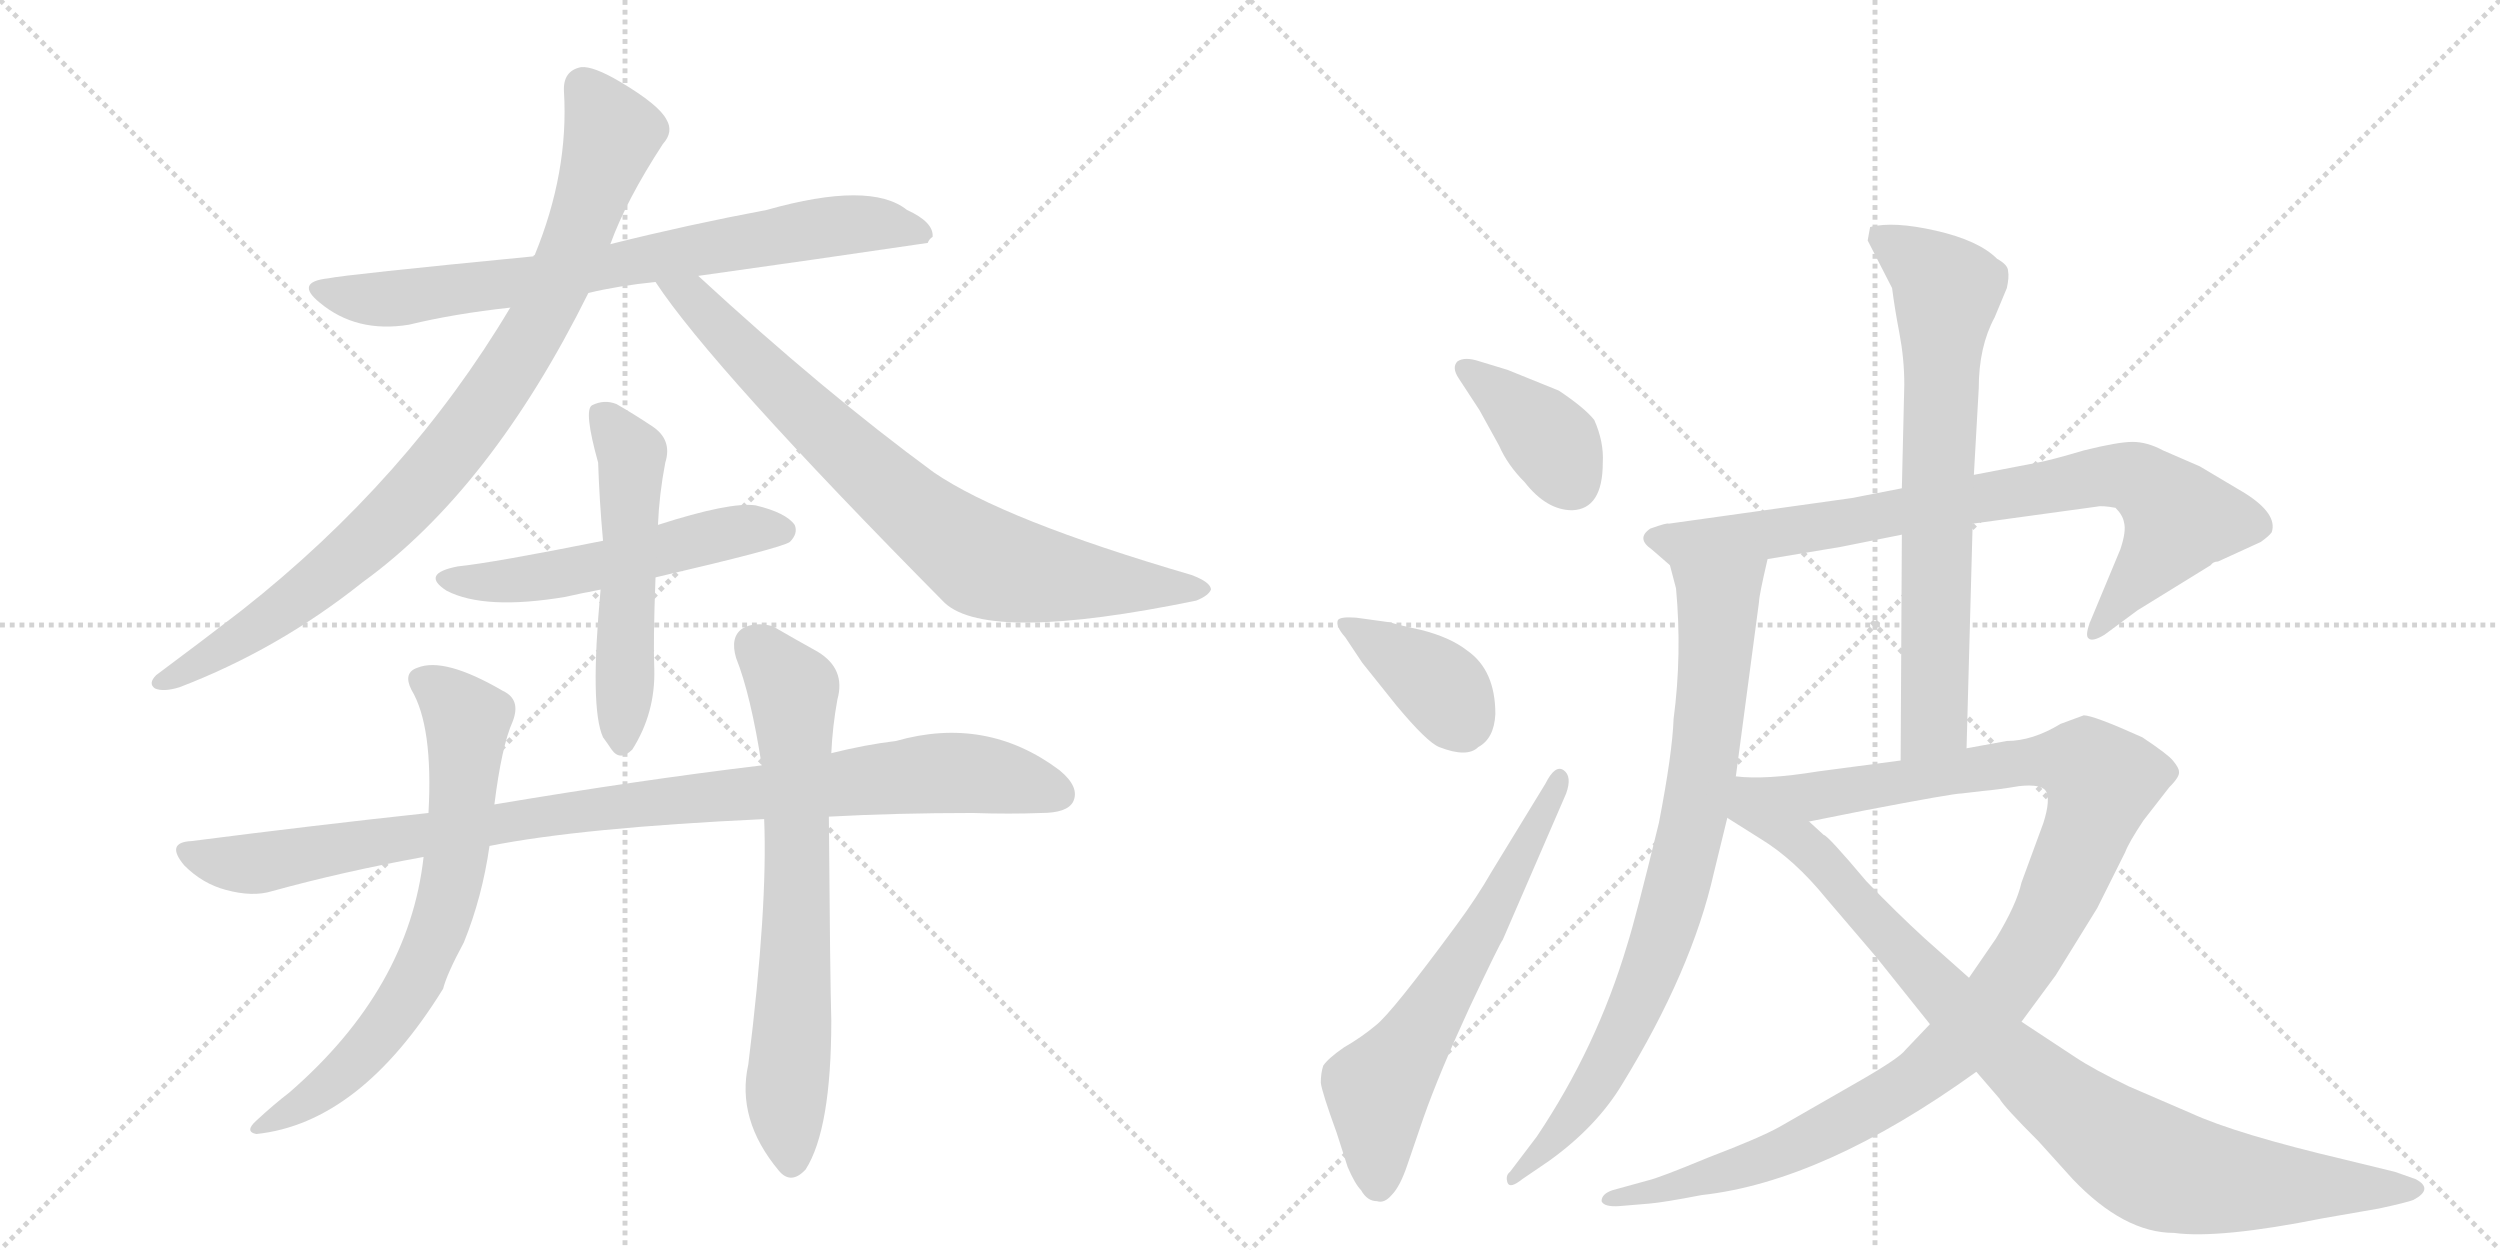 <svg version="1.1" viewBox="0 0 2048 1024" xmlns="http://www.w3.org/2000/svg">
  <g stroke="lightgray" stroke-dasharray="1,1" stroke-width="1" transform="scale(4, 4)">
    <line x1="0" y1="0" x2="256" y2="256"></line>
    <line x1="256" y1="0" x2="0" y2="256"></line>
    <line x1="128" y1="0" x2="128" y2="256"></line>
    <line x1="0" y1="128" x2="256" y2="128"></line>
    <line x1="256" y1="0" x2="512" y2="256"></line>
    <line x1="512" y1="0" x2="256" y2="256"></line>
    <line x1="384" y1="0" x2="384" y2="256"></line>
    <line x1="256" y1="128" x2="512" y2="128"></line>
  </g>
<g transform="scale(1, -1) translate(0, -850)">
   <style type="text/css">
    @keyframes keyframes0 {
      from {
       stroke: black;
       stroke-dashoffset: 753;
       stroke-width: 128;
       }
       71% {
       animation-timing-function: step-end;
       stroke: black;
       stroke-dashoffset: 0;
       stroke-width: 128;
       }
       to {
       stroke: black;
       stroke-width: 1024;
       }
       }
       #make-me-a-hanzi-animation-0 {
         animation: keyframes0 0.863s both;
         animation-delay: 0s;
         animation-timing-function: linear;
       }
    @keyframes keyframes1 {
      from {
       stroke: black;
       stroke-dashoffset: 900;
       stroke-width: 128;
       }
       75% {
       animation-timing-function: step-end;
       stroke: black;
       stroke-dashoffset: 0;
       stroke-width: 128;
       }
       to {
       stroke: black;
       stroke-width: 1024;
       }
       }
       #make-me-a-hanzi-animation-1 {
         animation: keyframes1 0.982s both;
         animation-delay: 0.863s;
         animation-timing-function: linear;
       }
    @keyframes keyframes2 {
      from {
       stroke: black;
       stroke-dashoffset: 786;
       stroke-width: 128;
       }
       72% {
       animation-timing-function: step-end;
       stroke: black;
       stroke-dashoffset: 0;
       stroke-width: 128;
       }
       to {
       stroke: black;
       stroke-width: 1024;
       }
       }
       #make-me-a-hanzi-animation-2 {
         animation: keyframes2 0.89s both;
         animation-delay: 1.845s;
         animation-timing-function: linear;
       }
    @keyframes keyframes3 {
      from {
       stroke: black;
       stroke-dashoffset: 534;
       stroke-width: 128;
       }
       63% {
       animation-timing-function: step-end;
       stroke: black;
       stroke-dashoffset: 0;
       stroke-width: 128;
       }
       to {
       stroke: black;
       stroke-width: 1024;
       }
       }
       #make-me-a-hanzi-animation-3 {
         animation: keyframes3 0.685s both;
         animation-delay: 2.735s;
         animation-timing-function: linear;
       }
    @keyframes keyframes4 {
      from {
       stroke: black;
       stroke-dashoffset: 535;
       stroke-width: 128;
       }
       64% {
       animation-timing-function: step-end;
       stroke: black;
       stroke-dashoffset: 0;
       stroke-width: 128;
       }
       to {
       stroke: black;
       stroke-width: 1024;
       }
       }
       #make-me-a-hanzi-animation-4 {
         animation: keyframes4 0.685s both;
         animation-delay: 3.419s;
         animation-timing-function: linear;
       }
    @keyframes keyframes5 {
      from {
       stroke: black;
       stroke-dashoffset: 977;
       stroke-width: 128;
       }
       76% {
       animation-timing-function: step-end;
       stroke: black;
       stroke-dashoffset: 0;
       stroke-width: 128;
       }
       to {
       stroke: black;
       stroke-width: 1024;
       }
       }
       #make-me-a-hanzi-animation-5 {
         animation: keyframes5 1.045s both;
         animation-delay: 4.105s;
         animation-timing-function: linear;
       }
    @keyframes keyframes6 {
      from {
       stroke: black;
       stroke-dashoffset: 700;
       stroke-width: 128;
       }
       69% {
       animation-timing-function: step-end;
       stroke: black;
       stroke-dashoffset: 0;
       stroke-width: 128;
       }
       to {
       stroke: black;
       stroke-width: 1024;
       }
       }
       #make-me-a-hanzi-animation-6 {
         animation: keyframes6 0.82s both;
         animation-delay: 5.15s;
         animation-timing-function: linear;
       }
    @keyframes keyframes7 {
      from {
       stroke: black;
       stroke-dashoffset: 692;
       stroke-width: 128;
       }
       69% {
       animation-timing-function: step-end;
       stroke: black;
       stroke-dashoffset: 0;
       stroke-width: 128;
       }
       to {
       stroke: black;
       stroke-width: 1024;
       }
       }
       #make-me-a-hanzi-animation-7 {
         animation: keyframes7 0.813s both;
         animation-delay: 5.97s;
         animation-timing-function: linear;
       }
    @keyframes keyframes8 {
      from {
       stroke: black;
       stroke-dashoffset: 385;
       stroke-width: 128;
       }
       56% {
       animation-timing-function: step-end;
       stroke: black;
       stroke-dashoffset: 0;
       stroke-width: 128;
       }
       to {
       stroke: black;
       stroke-width: 1024;
       }
       }
       #make-me-a-hanzi-animation-8 {
         animation: keyframes8 0.563s both;
         animation-delay: 6.783s;
         animation-timing-function: linear;
       }
    @keyframes keyframes9 {
      from {
       stroke: black;
       stroke-dashoffset: 386;
       stroke-width: 128;
       }
       56% {
       animation-timing-function: step-end;
       stroke: black;
       stroke-dashoffset: 0;
       stroke-width: 128;
       }
       to {
       stroke: black;
       stroke-width: 1024;
       }
       }
       #make-me-a-hanzi-animation-9 {
         animation: keyframes9 0.564s both;
         animation-delay: 7.346s;
         animation-timing-function: linear;
       }
    @keyframes keyframes10 {
      from {
       stroke: black;
       stroke-dashoffset: 629;
       stroke-width: 128;
       }
       67% {
       animation-timing-function: step-end;
       stroke: black;
       stroke-dashoffset: 0;
       stroke-width: 128;
       }
       to {
       stroke: black;
       stroke-width: 1024;
       }
       }
       #make-me-a-hanzi-animation-10 {
         animation: keyframes10 0.762s both;
         animation-delay: 7.91s;
         animation-timing-function: linear;
       }
    @keyframes keyframes11 {
      from {
       stroke: black;
       stroke-dashoffset: 820;
       stroke-width: 128;
       }
       73% {
       animation-timing-function: step-end;
       stroke: black;
       stroke-dashoffset: 0;
       stroke-width: 128;
       }
       to {
       stroke: black;
       stroke-width: 1024;
       }
       }
       #make-me-a-hanzi-animation-11 {
         animation: keyframes11 0.917s both;
         animation-delay: 8.672s;
         animation-timing-function: linear;
       }
    @keyframes keyframes12 {
      from {
       stroke: black;
       stroke-dashoffset: 812;
       stroke-width: 128;
       }
       73% {
       animation-timing-function: step-end;
       stroke: black;
       stroke-dashoffset: 0;
       stroke-width: 128;
       }
       to {
       stroke: black;
       stroke-width: 1024;
       }
       }
       #make-me-a-hanzi-animation-12 {
         animation: keyframes12 0.911s both;
         animation-delay: 9.589s;
         animation-timing-function: linear;
       }
    @keyframes keyframes13 {
      from {
       stroke: black;
       stroke-dashoffset: 715;
       stroke-width: 128;
       }
       70% {
       animation-timing-function: step-end;
       stroke: black;
       stroke-dashoffset: 0;
       stroke-width: 128;
       }
       to {
       stroke: black;
       stroke-width: 1024;
       }
       }
       #make-me-a-hanzi-animation-13 {
         animation: keyframes13 0.832s both;
         animation-delay: 10.5s;
         animation-timing-function: linear;
       }
    @keyframes keyframes14 {
      from {
       stroke: black;
       stroke-dashoffset: 1113;
       stroke-width: 128;
       }
       78% {
       animation-timing-function: step-end;
       stroke: black;
       stroke-dashoffset: 0;
       stroke-width: 128;
       }
       to {
       stroke: black;
       stroke-width: 1024;
       }
       }
       #make-me-a-hanzi-animation-14 {
         animation: keyframes14 1.156s both;
         animation-delay: 11.332s;
         animation-timing-function: linear;
       }
    @keyframes keyframes15 {
      from {
       stroke: black;
       stroke-dashoffset: 934;
       stroke-width: 128;
       }
       75% {
       animation-timing-function: step-end;
       stroke: black;
       stroke-dashoffset: 0;
       stroke-width: 128;
       }
       to {
       stroke: black;
       stroke-width: 1024;
       }
       }
       #make-me-a-hanzi-animation-15 {
         animation: keyframes15 1.01s both;
         animation-delay: 12.488s;
         animation-timing-function: linear;
       }
</style>
<path d="M 572 624 Q 665 637 760 651 Q 761 654 764 656 Q 765 668 743 678 Q 713 702 628 678 Q 564 666 500 650 L 437 640 Q 283 625 269 622 Q 241 619 262 602 Q 292 577 335 584 Q 372 593 418 598 L 482 610 Q 507 616 537 619 L 572 624 Z" fill="lightgray"></path> 
<path d="M 500 650 Q 513 686 543 732 Q 552 742 546 752 Q 540 764 508 783 Q 486 796 476 795 Q 461 792 462 775 Q 466 709 438 641 Q 437 641 437 640 L 418 598 Q 334 457 198 350 Q 167 326 128 297 Q 121 290 127 286 Q 134 283 147 287 Q 228 318 297 373 Q 402 449 482 610 L 500 650 Z" fill="lightgray"></path> 
<path d="M 537 619 Q 583 549 774 356 Q 810 323 980 358 Q 990 362 992 367 Q 992 373 976 379 Q 822 424 765 463 Q 675 529 572 624 C 550 644 520 644 537 619 Z" fill="lightgray"></path> 
<path d="M 537 377 Q 640 401 647 406 Q 654 413 651 420 Q 644 430 619 436 Q 598 439 539 420 L 494 407 Q 404 389 375 386 Q 344 380 366 366 Q 397 350 463 361 Q 476 364 492 367 L 537 377 Z" fill="lightgray"></path> 
<path d="M 492 367 Q 483 270 494 246 Q 497 242 501 236 Q 508 226 518 236 Q 537 266 536 302 Q 535 324 537 377 L 539 420 Q 540 445 545 471 Q 551 490 534 501 Q 519 511 505 519 Q 495 523 485 518 Q 478 514 490 471 Q 491 440 494 407 L 492 367 Z" fill="lightgray"></path> 
<path d="M 679 181 Q 734 184 797 184 Q 827 183 853 184 Q 874 184 879 193 Q 885 205 868 219 Q 808 264 734 243 Q 709 240 681 233 L 624 223 Q 524 211 405 191 L 351 184 Q 258 174 157 161 Q 135 160 151 141 Q 166 126 185 121 Q 207 115 223 120 Q 281 136 347 148 L 401 157 Q 476 172 626 179 L 679 181 Z" fill="lightgray"></path> 
<path d="M 405 191 Q 411 239 420 259 Q 427 277 412 284 Q 364 312 342 303 Q 330 299 337 285 Q 355 255 351 184 L 347 148 Q 335 40 237 -45 Q 224 -55 210 -68 Q 200 -77 210 -79 Q 295 -70 363 40 Q 366 52 380 78 Q 395 115 401 157 L 405 191 Z" fill="lightgray"></path> 
<path d="M 626 179 Q 629 107 613 -22 Q 603 -67 638 -109 Q 648 -121 660 -108 Q 681 -75 681 14 Q 680 47 679 181 L 681 233 Q 682 255 686 277 Q 693 302 670 316 Q 652 326 633 337 Q 618 341 608 335 Q 598 328 603 311 Q 615 281 624 223 L 626 179 Z" fill="lightgray"></path> 
<path d="M 1195 540 L 1212 514 L 1228 485 Q 1235 469 1249 455 Q 1267 432 1288 432 Q 1313 433 1313 471 Q 1314 488 1306 506 Q 1298 516 1277 530 L 1235 547 L 1212 554 Q 1200 558 1194 554 Q 1189 549 1195 540 Z" fill="lightgray"></path> 
<path d="M 1102 328 L 1116 307 L 1144 272 Q 1169 242 1179 238 Q 1202 229 1211 238 Q 1224 245 1225 265 Q 1225 301 1202 317 Q 1188 328 1164 334 Q 1141 339 1140 340 L 1111 344 Q 1098 345 1096 342 Q 1094 337 1102 328 Z" fill="lightgray"></path> 
<path d="M 1266 208 L 1222 136 Q 1210 115 1193 92 Q 1140 20 1127 10 Q 1115 0 1101 -8 Q 1088 -17 1084 -23 Q 1082 -29 1082 -37 Q 1083 -45 1095 -78 L 1104 -106 Q 1110 -120 1115 -125 Q 1120 -134 1128 -134 Q 1134 -136 1140 -129 Q 1147 -122 1153 -104 L 1166 -66 Q 1179 -29 1204 25 Q 1229 78 1231 80 L 1283 200 Q 1288 214 1281 219 Q 1274 224 1266 208 Z" fill="lightgray"></path> 
<path d="M 1669 471 L 1617 461 L 1558 450 L 1517 442 L 1367 421 Q 1366 422 1352 417 Q 1340 409 1353 400 L 1368 387 C 1376 380 1418 387 1448 392 L 1508 402 L 1558 412 L 1616 421 L 1718 435 Q 1722 436 1733 434 Q 1739 428 1740 422 Q 1742 415 1737 400 L 1712 340 Q 1708 329 1711 327 Q 1714 324 1724 330 L 1751 350 L 1811 387 Q 1813 390 1817 390 L 1852 406 Q 1859 411 1861 414 Q 1866 429 1839 446 L 1802 468 L 1772 481 Q 1759 488 1747 488 Q 1735 488 1707 481 Q 1680 473 1669 471 Z" fill="lightgray"></path> 
<path d="M 1368 387 L 1373 368 Q 1378 314 1371 261 Q 1370 233 1359 176 Q 1340 98 1333 76 Q 1308 -8 1259 -81 L 1237 -110 Q 1233 -113 1235 -119 Q 1237 -124 1247 -116 L 1269 -101 Q 1308 -73 1329 -38 Q 1386 55 1404 135 L 1415 180 L 1422 214 L 1441 357 Q 1441 362 1448 392 C 1455 421 1360 416 1368 387 Z" fill="lightgray"></path> 
<path d="M 1617 461 L 1621 532 Q 1621 566 1634 590 L 1644 614 Q 1646 623 1645 628 Q 1645 633 1636 638 Q 1621 653 1586 661 Q 1551 669 1532 664 L 1530 653 L 1550 614 Q 1552 598 1556 577 Q 1560 556 1560 535 L 1558 450 L 1558 412 L 1557 227 C 1557 197 1610 207 1611 237 L 1616 421 L 1617 461 Z" fill="lightgray"></path> 
<path d="M 1581 11 L 1561 -10 Q 1556 -17 1519 -38 L 1458 -73 Q 1442 -82 1400 -98 Q 1359 -115 1350 -117 L 1321 -125 Q 1312 -128 1312 -134 Q 1314 -139 1327 -138 L 1351 -136 Q 1363 -135 1394 -129 Q 1494 -118 1619 -28 L 1656 13 L 1684 51 L 1718 106 L 1741 152 Q 1744 160 1756 178 L 1777 205 Q 1786 214 1785 218 Q 1785 221 1780 227 Q 1776 232 1755 246 Q 1715 264 1707 264 L 1688 257 Q 1665 243 1644 243 L 1611 237 L 1557 227 L 1489 218 Q 1446 211 1422 214 C 1392 215 1453 171 1482 177 L 1527 186 Q 1600 200 1607 200 L 1624 202 Q 1636 203 1654 206 Q 1672 208 1676 202 Q 1680 195 1674 176 L 1656 127 Q 1652 109 1635 81 L 1613 49 L 1581 11 Z" fill="lightgray"></path> 
<path d="M 1415 180 L 1442 163 Q 1470 146 1496 114 L 1537 66 L 1581 11 L 1619 -28 L 1638 -50 Q 1641 -56 1670 -85 L 1698 -116 Q 1740 -160 1781 -160 Q 1818 -165 1903 -148 L 1949 -140 Q 1972 -135 1977 -133 Q 1994 -124 1979 -116 L 1962 -110 L 1921 -100 Q 1832 -79 1795 -62 L 1744 -40 Q 1715 -26 1700 -16 L 1656 13 L 1613 49 L 1577 81 Q 1554 102 1529 128 Q 1497 166 1494 166 L 1482 177 C 1408 242 1374 206 1415 180 Z" fill="lightgray"></path> 
      <clipPath id="make-me-a-hanzi-clip-0">
      <path d="M 572 624 Q 665 637 760 651 Q 761 654 764 656 Q 765 668 743 678 Q 713 702 628 678 Q 564 666 500 650 L 437 640 Q 283 625 269 622 Q 241 619 262 602 Q 292 577 335 584 Q 372 593 418 598 L 482 610 Q 507 616 537 619 L 572 624 Z" fill="lightgray"></path>
      </clipPath>
      <path clip-path="url(#make-me-a-hanzi-clip-0)" d="M 264 613 L 325 605 L 679 665 L 715 667 L 755 659 " fill="none" id="make-me-a-hanzi-animation-0" stroke-dasharray="625 1250" stroke-linecap="round"></path>

      <clipPath id="make-me-a-hanzi-clip-1">
      <path d="M 500 650 Q 513 686 543 732 Q 552 742 546 752 Q 540 764 508 783 Q 486 796 476 795 Q 461 792 462 775 Q 466 709 438 641 Q 437 641 437 640 L 418 598 Q 334 457 198 350 Q 167 326 128 297 Q 121 290 127 286 Q 134 283 147 287 Q 228 318 297 373 Q 402 449 482 610 L 500 650 Z" fill="lightgray"></path>
      </clipPath>
      <path clip-path="url(#make-me-a-hanzi-clip-1)" d="M 478 779 L 501 740 L 498 728 L 455 613 L 392 511 L 337 442 L 277 386 L 216 340 L 132 291 " fill="none" id="make-me-a-hanzi-animation-1" stroke-dasharray="772 1544" stroke-linecap="round"></path>

      <clipPath id="make-me-a-hanzi-clip-2">
      <path d="M 537 619 Q 583 549 774 356 Q 810 323 980 358 Q 990 362 992 367 Q 992 373 976 379 Q 822 424 765 463 Q 675 529 572 624 C 550 644 520 644 537 619 Z" fill="lightgray"></path>
      </clipPath>
      <path clip-path="url(#make-me-a-hanzi-clip-2)" d="M 543 618 L 568 605 L 743 435 L 807 389 L 858 377 L 984 366 " fill="none" id="make-me-a-hanzi-animation-2" stroke-dasharray="658 1316" stroke-linecap="round"></path>

      <clipPath id="make-me-a-hanzi-clip-3">
      <path d="M 537 377 Q 640 401 647 406 Q 654 413 651 420 Q 644 430 619 436 Q 598 439 539 420 L 494 407 Q 404 389 375 386 Q 344 380 366 366 Q 397 350 463 361 Q 476 364 492 367 L 537 377 Z" fill="lightgray"></path>
      </clipPath>
      <path clip-path="url(#make-me-a-hanzi-clip-3)" d="M 368 377 L 407 373 L 451 378 L 608 416 L 641 415 " fill="none" id="make-me-a-hanzi-animation-3" stroke-dasharray="406 812" stroke-linecap="round"></path>

      <clipPath id="make-me-a-hanzi-clip-4">
      <path d="M 492 367 Q 483 270 494 246 Q 497 242 501 236 Q 508 226 518 236 Q 537 266 536 302 Q 535 324 537 377 L 539 420 Q 540 445 545 471 Q 551 490 534 501 Q 519 511 505 519 Q 495 523 485 518 Q 478 514 490 471 Q 491 440 494 407 L 492 367 Z" fill="lightgray"></path>
      </clipPath>
      <path clip-path="url(#make-me-a-hanzi-clip-4)" d="M 492 511 L 518 478 L 510 241 " fill="none" id="make-me-a-hanzi-animation-4" stroke-dasharray="407 814" stroke-linecap="round"></path>

      <clipPath id="make-me-a-hanzi-clip-5">
      <path d="M 679 181 Q 734 184 797 184 Q 827 183 853 184 Q 874 184 879 193 Q 885 205 868 219 Q 808 264 734 243 Q 709 240 681 233 L 624 223 Q 524 211 405 191 L 351 184 Q 258 174 157 161 Q 135 160 151 141 Q 166 126 185 121 Q 207 115 223 120 Q 281 136 347 148 L 401 157 Q 476 172 626 179 L 679 181 Z" fill="lightgray"></path>
      </clipPath>
      <path clip-path="url(#make-me-a-hanzi-clip-5)" d="M 154 151 L 206 142 L 482 187 L 763 216 L 811 215 L 867 199 " fill="none" id="make-me-a-hanzi-animation-5" stroke-dasharray="849 1698" stroke-linecap="round"></path>

      <clipPath id="make-me-a-hanzi-clip-6">
      <path d="M 405 191 Q 411 239 420 259 Q 427 277 412 284 Q 364 312 342 303 Q 330 299 337 285 Q 355 255 351 184 L 347 148 Q 335 40 237 -45 Q 224 -55 210 -68 Q 200 -77 210 -79 Q 295 -70 363 40 Q 366 52 380 78 Q 395 115 401 157 L 405 191 Z" fill="lightgray"></path>
      </clipPath>
      <path clip-path="url(#make-me-a-hanzi-clip-6)" d="M 345 293 L 383 260 L 372 141 L 356 80 L 328 28 L 290 -21 L 216 -73 " fill="none" id="make-me-a-hanzi-animation-6" stroke-dasharray="572 1144" stroke-linecap="round"></path>

      <clipPath id="make-me-a-hanzi-clip-7">
      <path d="M 626 179 Q 629 107 613 -22 Q 603 -67 638 -109 Q 648 -121 660 -108 Q 681 -75 681 14 Q 680 47 679 181 L 681 233 Q 682 255 686 277 Q 693 302 670 316 Q 652 326 633 337 Q 618 341 608 335 Q 598 328 603 311 Q 615 281 624 223 L 626 179 Z" fill="lightgray"></path>
      </clipPath>
      <path clip-path="url(#make-me-a-hanzi-clip-7)" d="M 618 321 L 650 285 L 654 125 L 644 -43 L 649 -102 " fill="none" id="make-me-a-hanzi-animation-7" stroke-dasharray="564 1128" stroke-linecap="round"></path>

      <clipPath id="make-me-a-hanzi-clip-8">
      <path d="M 1195 540 L 1212 514 L 1228 485 Q 1235 469 1249 455 Q 1267 432 1288 432 Q 1313 433 1313 471 Q 1314 488 1306 506 Q 1298 516 1277 530 L 1235 547 L 1212 554 Q 1200 558 1194 554 Q 1189 549 1195 540 Z" fill="lightgray"></path>
      </clipPath>
      <path clip-path="url(#make-me-a-hanzi-clip-8)" d="M 1200 547 L 1258 502 L 1288 455 " fill="none" id="make-me-a-hanzi-animation-8" stroke-dasharray="257 514" stroke-linecap="round"></path>

      <clipPath id="make-me-a-hanzi-clip-9">
      <path d="M 1102 328 L 1116 307 L 1144 272 Q 1169 242 1179 238 Q 1202 229 1211 238 Q 1224 245 1225 265 Q 1225 301 1202 317 Q 1188 328 1164 334 Q 1141 339 1140 340 L 1111 344 Q 1098 345 1096 342 Q 1094 337 1102 328 Z" fill="lightgray"></path>
      </clipPath>
      <path clip-path="url(#make-me-a-hanzi-clip-9)" d="M 1104 337 L 1171 295 L 1184 283 L 1198 253 " fill="none" id="make-me-a-hanzi-animation-9" stroke-dasharray="258 516" stroke-linecap="round"></path>

      <clipPath id="make-me-a-hanzi-clip-10">
      <path d="M 1266 208 L 1222 136 Q 1210 115 1193 92 Q 1140 20 1127 10 Q 1115 0 1101 -8 Q 1088 -17 1084 -23 Q 1082 -29 1082 -37 Q 1083 -45 1095 -78 L 1104 -106 Q 1110 -120 1115 -125 Q 1120 -134 1128 -134 Q 1134 -136 1140 -129 Q 1147 -122 1153 -104 L 1166 -66 Q 1179 -29 1204 25 Q 1229 78 1231 80 L 1283 200 Q 1288 214 1281 219 Q 1274 224 1266 208 Z" fill="lightgray"></path>
      </clipPath>
      <path clip-path="url(#make-me-a-hanzi-clip-10)" d="M 1129 -119 L 1128 -42 L 1190 46 L 1278 212 " fill="none" id="make-me-a-hanzi-animation-10" stroke-dasharray="501 1002" stroke-linecap="round"></path>

      <clipPath id="make-me-a-hanzi-clip-11">
      <path d="M 1669 471 L 1617 461 L 1558 450 L 1517 442 L 1367 421 Q 1366 422 1352 417 Q 1340 409 1353 400 L 1368 387 C 1376 380 1418 387 1448 392 L 1508 402 L 1558 412 L 1616 421 L 1718 435 Q 1722 436 1733 434 Q 1739 428 1740 422 Q 1742 415 1737 400 L 1712 340 Q 1708 329 1711 327 Q 1714 324 1724 330 L 1751 350 L 1811 387 Q 1813 390 1817 390 L 1852 406 Q 1859 411 1861 414 Q 1866 429 1839 446 L 1802 468 L 1772 481 Q 1759 488 1747 488 Q 1735 488 1707 481 Q 1680 473 1669 471 Z" fill="lightgray"></path>
      </clipPath>
      <path clip-path="url(#make-me-a-hanzi-clip-11)" d="M 1355 409 L 1427 409 L 1721 460 L 1749 459 L 1786 425 L 1716 333 " fill="none" id="make-me-a-hanzi-animation-11" stroke-dasharray="692 1384" stroke-linecap="round"></path>

      <clipPath id="make-me-a-hanzi-clip-12">
      <path d="M 1368 387 L 1373 368 Q 1378 314 1371 261 Q 1370 233 1359 176 Q 1340 98 1333 76 Q 1308 -8 1259 -81 L 1237 -110 Q 1233 -113 1235 -119 Q 1237 -124 1247 -116 L 1269 -101 Q 1308 -73 1329 -38 Q 1386 55 1404 135 L 1415 180 L 1422 214 L 1441 357 Q 1441 362 1448 392 C 1455 421 1360 416 1368 387 Z" fill="lightgray"></path>
      </clipPath>
      <path clip-path="url(#make-me-a-hanzi-clip-12)" d="M 1442 384 L 1408 354 L 1390 191 L 1352 54 L 1310 -34 L 1279 -77 L 1241 -115 " fill="none" id="make-me-a-hanzi-animation-12" stroke-dasharray="684 1368" stroke-linecap="round"></path>

      <clipPath id="make-me-a-hanzi-clip-13">
      <path d="M 1617 461 L 1621 532 Q 1621 566 1634 590 L 1644 614 Q 1646 623 1645 628 Q 1645 633 1636 638 Q 1621 653 1586 661 Q 1551 669 1532 664 L 1530 653 L 1550 614 Q 1552 598 1556 577 Q 1560 556 1560 535 L 1558 450 L 1558 412 L 1557 227 C 1557 197 1610 207 1611 237 L 1616 421 L 1617 461 Z" fill="lightgray"></path>
      </clipPath>
      <path clip-path="url(#make-me-a-hanzi-clip-13)" d="M 1538 657 L 1585 625 L 1595 612 L 1585 260 L 1563 235 " fill="none" id="make-me-a-hanzi-animation-13" stroke-dasharray="587 1174" stroke-linecap="round"></path>

      <clipPath id="make-me-a-hanzi-clip-14">
      <path d="M 1581 11 L 1561 -10 Q 1556 -17 1519 -38 L 1458 -73 Q 1442 -82 1400 -98 Q 1359 -115 1350 -117 L 1321 -125 Q 1312 -128 1312 -134 Q 1314 -139 1327 -138 L 1351 -136 Q 1363 -135 1394 -129 Q 1494 -118 1619 -28 L 1656 13 L 1684 51 L 1718 106 L 1741 152 Q 1744 160 1756 178 L 1777 205 Q 1786 214 1785 218 Q 1785 221 1780 227 Q 1776 232 1755 246 Q 1715 264 1707 264 L 1688 257 Q 1665 243 1644 243 L 1611 237 L 1557 227 L 1489 218 Q 1446 211 1422 214 C 1392 215 1453 171 1482 177 L 1527 186 Q 1600 200 1607 200 L 1624 202 Q 1636 203 1654 206 Q 1672 208 1676 202 Q 1680 195 1674 176 L 1656 127 Q 1652 109 1635 81 L 1613 49 L 1581 11 Z" fill="lightgray"></path>
      </clipPath>
      <path clip-path="url(#make-me-a-hanzi-clip-14)" d="M 1438 211 L 1486 198 L 1672 228 L 1709 223 L 1722 210 L 1707 162 L 1670 83 L 1595 -13 L 1554 -44 L 1472 -89 L 1383 -120 L 1320 -133 " fill="none" id="make-me-a-hanzi-animation-14" stroke-dasharray="985 1970" stroke-linecap="round"></path>

      <clipPath id="make-me-a-hanzi-clip-15">
      <path d="M 1415 180 L 1442 163 Q 1470 146 1496 114 L 1537 66 L 1581 11 L 1619 -28 L 1638 -50 Q 1641 -56 1670 -85 L 1698 -116 Q 1740 -160 1781 -160 Q 1818 -165 1903 -148 L 1949 -140 Q 1972 -135 1977 -133 Q 1994 -124 1979 -116 L 1962 -110 L 1921 -100 Q 1832 -79 1795 -62 L 1744 -40 Q 1715 -26 1700 -16 L 1656 13 L 1613 49 L 1577 81 Q 1554 102 1529 128 Q 1497 166 1494 166 L 1482 177 C 1408 242 1374 206 1415 180 Z" fill="lightgray"></path>
      </clipPath>
      <path clip-path="url(#make-me-a-hanzi-clip-15)" d="M 1426 207 L 1434 188 L 1486 151 L 1595 31 L 1687 -52 L 1749 -97 L 1807 -116 L 1977 -124 " fill="none" id="make-me-a-hanzi-animation-15" stroke-dasharray="806 1612" stroke-linecap="round"></path>

</g>
</svg>
